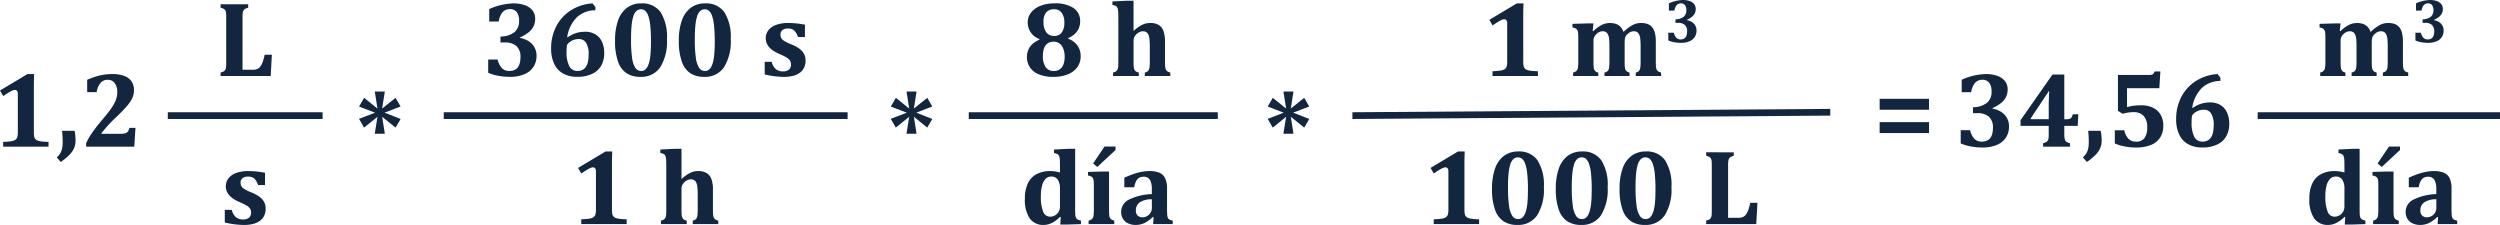 <svg xmlns="http://www.w3.org/2000/svg" width="371.43" height="33.418" viewBox="0 0 371.43 33.418">
  <g id="Grupo_1009235" data-name="Grupo 1009235" transform="translate(4193.43 9453.178)">
    <path id="Trazado_718265" data-name="Trazado 718265" d="M9.6,12.82a3.42,3.42,0,0,0,.051.684.815.815,0,0,0,.18.375.851.851,0,0,0,.371.227,3.035,3.035,0,0,0,.609.125q.367.043.969.059V15H5.039v-.711a10.709,10.709,0,0,0,1.238-.105,1.484,1.484,0,0,0,.566-.2.757.757,0,0,0,.285-.375,2.479,2.479,0,0,0,.09-.789V7.172A.7.7,0,0,0,7.1,6.711a.415.415,0,0,0-.332-.141,1.357,1.357,0,0,0-.551.18,12.259,12.259,0,0,0-1.168.734L4.57,6.656,8.648,4.211h1Q9.6,4.961,9.6,6.289Zm6.047-.18a6.215,6.215,0,0,1,.109.711q.039.391.039.7a2.933,2.933,0,0,1-.211,1.148,3.332,3.332,0,0,1-.676.988A8.92,8.92,0,0,1,13.6,17.273l-.6-.68a2.572,2.572,0,0,0,.527-.625,2.383,2.383,0,0,0,.273-.73,5.094,5.094,0,0,0,.082-1,15.609,15.609,0,0,0-.094-1.6Zm6.766.445a2.863,2.863,0,0,0,.758-.074.762.762,0,0,0,.395-.258A1.5,1.5,0,0,0,23.8,12.2h.9l-.18,2.8H17.367v-.516a9.539,9.539,0,0,1,.949-1.633q.621-.883,1.512-1.93.844-.992,1.285-1.633a5.875,5.875,0,0,0,.66-1.211,3.267,3.267,0,0,0,.219-1.18,2.132,2.132,0,0,0-.383-1.348,1.258,1.258,0,0,0-1.047-.488,1.353,1.353,0,0,0-1.035.441,2.841,2.841,0,0,0-.6,1.395H17.523V5.055q.953-.383,1.492-.535a8.5,8.5,0,0,1,1.066-.23,7.828,7.828,0,0,1,1.145-.078A4.843,4.843,0,0,1,23.1,4.52a2.182,2.182,0,0,1,1.051.836,2.3,2.3,0,0,1,.324,1.23,2.854,2.854,0,0,1-.23,1.148,5.245,5.245,0,0,1-.8,1.211,25,25,0,0,1-1.91,1.945q-.6.586-1.125,1.184t-.773.934v.078Z" transform="translate(-4198 -9446.385)" fill="#12263f"/>
    <path id="Trazado_718266" data-name="Trazado 718266" d="M6.523,6.906V5.055a9.246,9.246,0,0,1,3.586-.844,5.006,5.006,0,0,1,1.7.266,2.47,2.47,0,0,1,1.141.777,1.942,1.942,0,0,1,.4,1.238,2.469,2.469,0,0,1-.266,1.168,2.718,2.718,0,0,1-.746.879,6.586,6.586,0,0,1-1.246.734v.07a3.549,3.549,0,0,1,1.238.453A2.484,2.484,0,0,1,13.555,12a2.983,2.983,0,0,1-.441,1.613,2.936,2.936,0,0,1-1.34,1.109,5.315,5.315,0,0,1-2.18.4,9.363,9.363,0,0,1-1.734-.16,6.443,6.443,0,0,1-1.484-.449V12.555H7.781a2.714,2.714,0,0,0,.641,1.293,1.492,1.492,0,0,0,1.086.4q1.656,0,1.656-2.047a2.132,2.132,0,0,0-.582-1.641,2.529,2.529,0,0,0-1.77-.539H8.2V9.133A3.39,3.39,0,0,0,10.258,8.5a2.061,2.061,0,0,0,.7-1.684A2.069,2.069,0,0,0,10.609,5.5a1.231,1.231,0,0,0-1.023-.441A1.405,1.405,0,0,0,8.3,5.816a3.141,3.141,0,0,0-.371,1.09Zm12.094,7.578a2.251,2.251,0,0,0,.449-.168.617.617,0,0,0,.254-.242,1,1,0,0,0,.109-.395q.023-.242.023-.609V11.906H15.266v-.844l4.742-6.781h1.758v6.641h.242a1.966,1.966,0,0,0,.539-.051.569.569,0,0,0,.27-.191,1.488,1.488,0,0,0,.215-.5h.82l-.094,1.727H21.766V13.07a4.407,4.407,0,0,0,.039.66,1.009,1.009,0,0,0,.133.391.589.589,0,0,0,.258.219,2.984,2.984,0,0,0,.414.145V15H18.617Zm-1.836-3.562h2.672V9.133q0-1.125.078-2.367h-.078l-2.672,4.023Zm10.391,1.719a6.214,6.214,0,0,1,.109.711q.039.391.039.7a2.933,2.933,0,0,1-.211,1.148,3.332,3.332,0,0,1-.676.988,8.92,8.92,0,0,1-1.309,1.082l-.6-.68a2.572,2.572,0,0,0,.527-.625,2.383,2.383,0,0,0,.273-.73,5.094,5.094,0,0,0,.082-1,15.609,15.609,0,0,0-.094-1.6Zm2.1,1.875V12.563h1.414a2.518,2.518,0,0,0,.625,1.27,1.524,1.524,0,0,0,1.109.418,1.488,1.488,0,0,0,1.258-.527,2.663,2.663,0,0,0,.406-1.629,2.367,2.367,0,0,0-.523-1.656,1.954,1.954,0,0,0-1.516-.57,5.258,5.258,0,0,0-.824.07,6.27,6.27,0,0,0-.785.172l-.7-.437V4.336h4.617a1.637,1.637,0,0,0,.422-.039.469.469,0,0,0,.219-.133,1.22,1.22,0,0,0,.188-.344h.859l-.156,2.492h-4.8V9.125a6.262,6.262,0,0,1,.957-.207,9.109,9.109,0,0,1,1.2-.066,3.8,3.8,0,0,1,1.7.359,2.63,2.63,0,0,1,1.133,1.043,3.107,3.107,0,0,1,.4,1.605,3.2,3.2,0,0,1-.484,1.809,2.911,2.911,0,0,1-1.4,1.094,5.919,5.919,0,0,1-2.187.363,8.825,8.825,0,0,1-1.672-.164A6.38,6.38,0,0,1,29.273,14.516ZM44.961,4.75v.484a3.978,3.978,0,0,0-2.773,1.059,5.24,5.24,0,0,0-1.414,2.918l.078.031a4.6,4.6,0,0,1,1.227-.617,4.46,4.46,0,0,1,1.352-.2,2.9,2.9,0,0,1,1.543.395,2.476,2.476,0,0,1,.973,1.113,3.99,3.99,0,0,1,.328,1.672,3.73,3.73,0,0,1-.437,1.832,2.978,2.978,0,0,1-1.348,1.238,5.044,5.044,0,0,1-2.23.445,4.221,4.221,0,0,1-2.082-.484,3.184,3.184,0,0,1-1.332-1.43,5.2,5.2,0,0,1-.461-2.3,7.042,7.042,0,0,1,.77-3.3,6.12,6.12,0,0,1,2.184-2.375,6.749,6.749,0,0,1,3.2-1.023ZM42.508,9.508a2.235,2.235,0,0,0-.719.113,2.129,2.129,0,0,0-.594.3,1.768,1.768,0,0,0-.348.313.817.817,0,0,0-.129.348,5.446,5.446,0,0,0-.039.8,4.552,4.552,0,0,0,.4,2.148,1.305,1.305,0,0,0,1.219.719,1.57,1.57,0,0,0,.785-.18,1.4,1.4,0,0,0,.512-.5,2.343,2.343,0,0,0,.281-.781,5.491,5.491,0,0,0,.086-1.012,3.14,3.14,0,0,0-.371-1.691A1.209,1.209,0,0,0,42.508,9.508Z" transform="translate(-3908.5 -9446.385)" fill="#12263f"/>
    <path id="Trazado_718267" data-name="Trazado 718267" d="M7.746,10.078h-1.5l.406-2.516L4.66,9.164l-.75-1.3,2.383-.914L3.918,6.039l.75-1.3,1.984,1.6-.4-2.531H7.746l-.4,2.523L9.34,4.742l.742,1.289L7.7,6.945l2.391.938L9.34,9.164l-1.992-1.6Z" transform="translate(-4144 -9443.385)" fill="#12263f"/>
    <path id="Trazado_718268" data-name="Trazado 718268" d="M7.746,10.078h-1.5l.406-2.516L4.66,9.164l-.75-1.3,2.383-.914L3.918,6.039l.75-1.3,1.984,1.6-.4-2.531H7.746l-.4,2.523L9.34,4.742l.742,1.289L7.7,6.945l2.391.938L9.34,9.164l-1.992-1.6Z" transform="translate(-4009 -9443.385)" fill="#12263f"/>
    <path id="Trazado_718269" data-name="Trazado 718269" d="M7.746,10.078h-1.5l.406-2.516L4.66,9.164l-.75-1.3,2.383-.914L3.918,6.039l.75-1.3,1.984,1.6-.4-2.531H7.746l-.4,2.523L9.34,4.742l.742,1.289L7.7,6.945l2.391.938L9.34,9.164l-1.992-1.6Z" transform="translate(-4065 -9443.385)" fill="#12263f"/>
    <path id="Trazado_718270" data-name="Trazado 718270" d="M3.332,9.508V7.883h7.336V9.508Zm0,3.469V11.352h7.336v1.625Z" transform="translate(-3917.5 -9446.385)" fill="#12263f"/>
    <path id="Trazado_718271" data-name="Trazado 718271" d="M8.445,4.336v.516A2.145,2.145,0,0,0,8,5.02a.642.642,0,0,0-.254.246,1.035,1.035,0,0,0-.117.4,5.8,5.8,0,0,0-.027.621V14.07H9.117a1.6,1.6,0,0,0,.727-.141,1.285,1.285,0,0,0,.473-.434,2.847,2.847,0,0,0,.344-.766q.145-.473.23-.887h1.07L11.789,15H4.344v-.516a2.064,2.064,0,0,0,.457-.172.6.6,0,0,0,.25-.254,1.127,1.127,0,0,0,.105-.406q.023-.246.023-.621V6.3q0-.367-.02-.617a1.054,1.054,0,0,0-.1-.406.633.633,0,0,0-.25-.254,1.917,1.917,0,0,0-.465-.176V4.336ZM6.008,34.891A2.078,2.078,0,0,0,6.6,35.957a1.59,1.59,0,0,0,1.086.355,1.3,1.3,0,0,0,.887-.266.977.977,0,0,0,.3-.773,1.039,1.039,0,0,0-.137-.547,1.427,1.427,0,0,0-.453-.434A8.2,8.2,0,0,0,7.2,33.75a7.13,7.13,0,0,1-.809-.414,3.3,3.3,0,0,1-.66-.512,2.268,2.268,0,0,1-.445-.637,1.825,1.825,0,0,1-.164-.781,1.911,1.911,0,0,1,.406-1.219,2.53,2.53,0,0,1,1.16-.789,5.034,5.034,0,0,1,1.723-.273q.57,0,1.117.047t1.414.2V31.2H9.914a2.792,2.792,0,0,0-.395-.773,1.178,1.178,0,0,0-.473-.379,1.627,1.627,0,0,0-.617-.105,1.312,1.312,0,0,0-.82.234.781.781,0,0,0-.3.656,1.091,1.091,0,0,0,.109.508,1.216,1.216,0,0,0,.391.41,6.431,6.431,0,0,0,1.086.535,5.983,5.983,0,0,1,1.2.637,2.377,2.377,0,0,1,.7.766,2.041,2.041,0,0,1,.242,1.012,2.361,2.361,0,0,1-.234,1.09,2.057,2.057,0,0,1-.656.754,2.967,2.967,0,0,1-1.012.441,5.465,5.465,0,0,1-1.3.145,12.756,12.756,0,0,1-2.867-.367V34.891Z" transform="translate(-4165 -9456.885)" fill="#12263f"/>
    <path id="Trazado_718272" data-name="Trazado 718272" d="M1.254,6.906V5.055A9.246,9.246,0,0,1,4.84,4.211a5.006,5.006,0,0,1,1.7.266,2.47,2.47,0,0,1,1.141.777,1.942,1.942,0,0,1,.4,1.238A2.469,2.469,0,0,1,7.816,7.66a2.718,2.718,0,0,1-.746.879,6.586,6.586,0,0,1-1.246.734v.07A3.549,3.549,0,0,1,7.063,9.8,2.484,2.484,0,0,1,8.285,12a2.983,2.983,0,0,1-.441,1.613A2.936,2.936,0,0,1,6.5,14.723a5.315,5.315,0,0,1-2.18.4,9.363,9.363,0,0,1-1.734-.16,6.443,6.443,0,0,1-1.484-.449V12.555H2.512a2.714,2.714,0,0,0,.641,1.293,1.492,1.492,0,0,0,1.086.4q1.656,0,1.656-2.047a2.132,2.132,0,0,0-.582-1.641,2.529,2.529,0,0,0-1.77-.539H2.926V9.133A3.39,3.39,0,0,0,4.988,8.5a2.061,2.061,0,0,0,.7-1.684A2.069,2.069,0,0,0,5.34,5.5a1.231,1.231,0,0,0-1.023-.441,1.514,1.514,0,0,0-.707.168,1.521,1.521,0,0,0-.578.586,3.141,3.141,0,0,0-.371,1.09ZM17.027,4.75v.484a3.978,3.978,0,0,0-2.773,1.059A5.24,5.24,0,0,0,12.84,9.211l.078.031a4.6,4.6,0,0,1,1.227-.617,4.46,4.46,0,0,1,1.352-.2,2.9,2.9,0,0,1,1.543.395,2.476,2.476,0,0,1,.973,1.113,3.99,3.99,0,0,1,.328,1.672,3.731,3.731,0,0,1-.437,1.832,2.978,2.978,0,0,1-1.348,1.238,5.044,5.044,0,0,1-2.23.445,4.221,4.221,0,0,1-2.082-.484,3.184,3.184,0,0,1-1.332-1.43,5.2,5.2,0,0,1-.461-2.3,7.042,7.042,0,0,1,.77-3.3A6.12,6.12,0,0,1,13.4,5.234a6.749,6.749,0,0,1,3.2-1.023ZM14.574,9.508a2.235,2.235,0,0,0-.719.113,2.129,2.129,0,0,0-.594.3,1.768,1.768,0,0,0-.348.313.817.817,0,0,0-.129.348,5.446,5.446,0,0,0-.039.8,4.552,4.552,0,0,0,.4,2.148,1.305,1.305,0,0,0,1.219.719,1.57,1.57,0,0,0,.785-.18,1.4,1.4,0,0,0,.512-.5,2.343,2.343,0,0,0,.281-.781,5.491,5.491,0,0,0,.086-1.012,3.14,3.14,0,0,0-.371-1.691A1.209,1.209,0,0,0,14.574,9.508Zm9.133,5.617a3.676,3.676,0,0,1-2.043-.535,3.38,3.38,0,0,1-1.27-1.73,9.007,9.007,0,0,1-.445-3.094A8.859,8.859,0,0,1,20.4,6.738a3.928,3.928,0,0,1,1.332-1.883,3.475,3.475,0,0,1,2.113-.645A3.3,3.3,0,0,1,26.715,5.52a6.863,6.863,0,0,1,.945,4,7.225,7.225,0,0,1-1,4.184A3.383,3.383,0,0,1,23.707,15.125ZM22.324,9.539a19.321,19.321,0,0,0,.152,2.734,3.7,3.7,0,0,0,.48,1.5,1.012,1.012,0,0,0,.875.48.933.933,0,0,0,.52-.145,1.279,1.279,0,0,0,.4-.453,3.229,3.229,0,0,0,.3-.82,7.855,7.855,0,0,0,.18-1.273q.055-.762.055-1.7a21.931,21.931,0,0,0-.105-2.352,6.3,6.3,0,0,0-.3-1.469,1.731,1.731,0,0,0-.461-.734.942.942,0,0,0-.617-.219.972.972,0,0,0-.7.273,1.913,1.913,0,0,0-.457.828A6.829,6.829,0,0,0,22.4,7.578Q22.324,8.414,22.324,9.539Zm10.859,5.586a3.676,3.676,0,0,1-2.043-.535,3.38,3.38,0,0,1-1.27-1.73,9.007,9.007,0,0,1-.445-3.094,8.859,8.859,0,0,1,.453-3.027,3.928,3.928,0,0,1,1.332-1.883,3.475,3.475,0,0,1,2.113-.645A3.3,3.3,0,0,1,36.191,5.52a6.863,6.863,0,0,1,.945,4,7.225,7.225,0,0,1-1,4.184A3.383,3.383,0,0,1,33.184,15.125ZM31.8,9.539a19.321,19.321,0,0,0,.152,2.734,3.7,3.7,0,0,0,.48,1.5,1.012,1.012,0,0,0,.875.48.933.933,0,0,0,.52-.145,1.279,1.279,0,0,0,.4-.453,3.229,3.229,0,0,0,.3-.82,7.855,7.855,0,0,0,.18-1.273q.055-.762.055-1.7a21.931,21.931,0,0,0-.105-2.352,6.3,6.3,0,0,0-.3-1.469,1.731,1.731,0,0,0-.461-.734.942.942,0,0,0-.617-.219.972.972,0,0,0-.7.273,1.913,1.913,0,0,0-.457.828,6.829,6.829,0,0,0-.246,1.391Q31.8,8.414,31.8,9.539Zm11.422,3.352a2.078,2.078,0,0,0,.594,1.066,1.59,1.59,0,0,0,1.086.355,1.3,1.3,0,0,0,.887-.266.977.977,0,0,0,.3-.773,1.039,1.039,0,0,0-.137-.547,1.427,1.427,0,0,0-.453-.434,8.2,8.2,0,0,0-1.082-.543,7.131,7.131,0,0,1-.809-.414,3.3,3.3,0,0,1-.66-.512,2.268,2.268,0,0,1-.445-.637,1.825,1.825,0,0,1-.164-.781,1.911,1.911,0,0,1,.406-1.219,2.53,2.53,0,0,1,1.16-.789,5.035,5.035,0,0,1,1.723-.273q.57,0,1.117.047t1.414.2V9.2H47.129a2.792,2.792,0,0,0-.395-.773,1.178,1.178,0,0,0-.473-.379,1.627,1.627,0,0,0-.617-.105,1.312,1.312,0,0,0-.82.234.781.781,0,0,0-.3.656,1.091,1.091,0,0,0,.109.508,1.216,1.216,0,0,0,.391.41,6.431,6.431,0,0,0,1.086.535,5.983,5.983,0,0,1,1.2.637,2.377,2.377,0,0,1,.7.766,2.041,2.041,0,0,1,.242,1.012,2.361,2.361,0,0,1-.234,1.09,2.057,2.057,0,0,1-.656.754,2.967,2.967,0,0,1-1.012.441,5.465,5.465,0,0,1-1.3.145,12.756,12.756,0,0,1-2.867-.367V12.891ZM19.492,34.82a3.42,3.42,0,0,0,.051.684.815.815,0,0,0,.18.375.851.851,0,0,0,.371.227,3.035,3.035,0,0,0,.609.125q.367.043.969.059V37H14.93v-.711a10.709,10.709,0,0,0,1.238-.105,1.484,1.484,0,0,0,.566-.2.757.757,0,0,0,.285-.375,2.479,2.479,0,0,0,.09-.789V29.172a.7.7,0,0,0-.121-.461.415.415,0,0,0-.332-.141,1.357,1.357,0,0,0-.551.18,12.259,12.259,0,0,0-1.168.734l-.477-.828,4.078-2.445h1q-.047.75-.047,2.078Zm10.359-4.539a5.555,5.555,0,0,1,1.27-.895,2.671,2.671,0,0,1,1.145-.262,2.361,2.361,0,0,1,1.328.316,1.8,1.8,0,0,1,.684.91,4.6,4.6,0,0,1,.215,1.539v2.852q0,.344.012.645a2.336,2.336,0,0,0,.059.48.872.872,0,0,0,.129.293.653.653,0,0,0,.23.191,1.68,1.68,0,0,0,.359.133V37H31.492v-.516a.919.919,0,0,0,.5-.25.955.955,0,0,0,.188-.453,6.964,6.964,0,0,0,.051-1.031V32.711a11.108,11.108,0,0,0-.051-1.215,2.047,2.047,0,0,0-.172-.672.858.858,0,0,0-.312-.355.956.956,0,0,0-.5-.117,1.263,1.263,0,0,0-.621.184,1.6,1.6,0,0,0-.539.5,1.181,1.181,0,0,0-.215.676v3.031q0,.438.012.676a3.017,3.017,0,0,0,.035.367,1.093,1.093,0,0,0,.066.23.766.766,0,0,0,.113.188.653.653,0,0,0,.2.156,1.589,1.589,0,0,0,.352.125V37H26.773v-.516a1.442,1.442,0,0,0,.367-.129.658.658,0,0,0,.207-.172.933.933,0,0,0,.129-.25,1.564,1.564,0,0,0,.07-.422q.016-.27.016-.77V28.648q0-.672-.012-.988a3.833,3.833,0,0,0-.051-.531,1.018,1.018,0,0,0-.117-.344.565.565,0,0,0-.227-.207,1.83,1.83,0,0,0-.477-.141v-.516l2.164-.109h.977v4.461Z" transform="translate(-4122 -9456.885)" fill="#12263f"/>
    <path id="Trazado_718273" data-name="Trazado 718273" d="M19.881,12.82a3.42,3.42,0,0,0,.051.684.815.815,0,0,0,.18.375.851.851,0,0,0,.371.227,3.035,3.035,0,0,0,.609.125q.367.043.969.059V15H15.318v-.711a10.709,10.709,0,0,0,1.238-.105,1.484,1.484,0,0,0,.566-.2.757.757,0,0,0,.285-.375,2.479,2.479,0,0,0,.09-.789V7.172a.7.7,0,0,0-.121-.461.415.415,0,0,0-.332-.141,1.357,1.357,0,0,0-.551.18,12.259,12.259,0,0,0-1.168.734l-.477-.828,4.078-2.445h1q-.047.75-.047,2.078ZM30.193,8.313l.094.023A5.393,5.393,0,0,1,31.568,7.4a2.841,2.841,0,0,1,2.125-.125,1.724,1.724,0,0,1,.648.434,2.124,2.124,0,0,1,.43.746,6.462,6.462,0,0,1,1.371-1.031,2.64,2.64,0,0,1,1.215-.3,2.81,2.81,0,0,1,1.035.164,1.579,1.579,0,0,1,.676.508,2.214,2.214,0,0,1,.387.859,5.466,5.466,0,0,1,.121,1.234v2.852q0,.344.012.645a2.336,2.336,0,0,0,.059.48.872.872,0,0,0,.129.293.653.653,0,0,0,.23.191,1.68,1.68,0,0,0,.359.133V15H36.6v-.516a.879.879,0,0,0,.484-.25.98.98,0,0,0,.184-.453,6.964,6.964,0,0,0,.051-1.031V10.656a11.262,11.262,0,0,0-.047-1.145,1.934,1.934,0,0,0-.18-.691.886.886,0,0,0-.316-.359.931.931,0,0,0-.48-.109,1.09,1.09,0,0,0-.375.063,1.4,1.4,0,0,0-.348.191,2.191,2.191,0,0,0-.3.262,1.08,1.08,0,0,0-.2.3,1.311,1.311,0,0,0-.1.367,5.611,5.611,0,0,0-.027.664v2.547q0,.531.02.813a1.7,1.7,0,0,0,.082.453.653.653,0,0,0,.2.285,1.144,1.144,0,0,0,.426.191V15H31.951v-.516a.91.91,0,0,0,.5-.25.923.923,0,0,0,.184-.449,7.528,7.528,0,0,0,.047-1.035V10.656q0-.516-.02-.871a3.851,3.851,0,0,0-.066-.574,1.609,1.609,0,0,0-.129-.383.961.961,0,0,0-.187-.266.726.726,0,0,0-.25-.156,1.036,1.036,0,0,0-.363-.055,1.229,1.229,0,0,0-.605.18,1.568,1.568,0,0,0-.531.5,1.211,1.211,0,0,0-.215.688v3.023a8.228,8.228,0,0,0,.043,1.027.75.75,0,0,0,.676.715V15H27.287v-.516a1.057,1.057,0,0,0,.52-.266.9.9,0,0,0,.2-.445,6.791,6.791,0,0,0,.051-1.023V9.539q0-.578-.02-.855a1.356,1.356,0,0,0-.094-.445.643.643,0,0,0-.227-.273,1.536,1.536,0,0,0-.527-.184V7.25l2.141-.062h.984ZM41.523,5.279V4.2a5.393,5.393,0,0,1,2.092-.492,2.92,2.92,0,0,1,.991.155,1.441,1.441,0,0,1,.665.453,1.133,1.133,0,0,1,.235.722,1.44,1.44,0,0,1-.155.681,1.586,1.586,0,0,1-.435.513,3.842,3.842,0,0,1-.727.428V6.7a2.07,2.07,0,0,1,.722.264,1.449,1.449,0,0,1,.713,1.285,1.74,1.74,0,0,1-.257.941,1.712,1.712,0,0,1-.782.647,3.1,3.1,0,0,1-1.271.235A5.461,5.461,0,0,1,42.3,9.979a3.758,3.758,0,0,1-.866-.262V8.574h.82a1.583,1.583,0,0,0,.374.754.87.87,0,0,0,.633.235q.966,0,.966-1.194a1.243,1.243,0,0,0-.34-.957A1.475,1.475,0,0,0,42.858,7.1H42.5v-.52a1.977,1.977,0,0,0,1.2-.371,1.2,1.2,0,0,0,.41-.982,1.207,1.207,0,0,0-.205-.763.718.718,0,0,0-.6-.257.82.82,0,0,0-.75.44,1.832,1.832,0,0,0-.216.636ZM11.145,34.82a3.42,3.42,0,0,0,.051.684.815.815,0,0,0,.18.375.851.851,0,0,0,.371.227,3.035,3.035,0,0,0,.609.125q.367.043.969.059V37H6.582v-.711a10.709,10.709,0,0,0,1.238-.105,1.484,1.484,0,0,0,.566-.2.757.757,0,0,0,.285-.375,2.479,2.479,0,0,0,.09-.789V29.172a.7.7,0,0,0-.121-.461.415.415,0,0,0-.332-.141,1.357,1.357,0,0,0-.551.18,12.259,12.259,0,0,0-1.168.734l-.477-.828,4.078-2.445h1q-.047.75-.047,2.078ZM19,37.125a3.676,3.676,0,0,1-2.043-.535,3.38,3.38,0,0,1-1.27-1.73,9.007,9.007,0,0,1-.445-3.094,8.859,8.859,0,0,1,.453-3.027,3.928,3.928,0,0,1,1.332-1.883,3.475,3.475,0,0,1,2.113-.645A3.3,3.3,0,0,1,22,27.52a6.863,6.863,0,0,1,.945,4,7.225,7.225,0,0,1-1,4.184A3.383,3.383,0,0,1,19,37.125Zm-1.383-5.586a19.321,19.321,0,0,0,.152,2.734,3.7,3.7,0,0,0,.48,1.5,1.012,1.012,0,0,0,.875.48.933.933,0,0,0,.52-.145,1.279,1.279,0,0,0,.4-.453,3.229,3.229,0,0,0,.3-.82,7.855,7.855,0,0,0,.18-1.273q.055-.762.055-1.7a21.931,21.931,0,0,0-.105-2.352,6.3,6.3,0,0,0-.3-1.469,1.731,1.731,0,0,0-.461-.734.942.942,0,0,0-.617-.219.972.972,0,0,0-.7.273,1.913,1.913,0,0,0-.457.828,6.829,6.829,0,0,0-.246,1.391Q17.613,30.414,17.613,31.539Zm10.859,5.586a3.676,3.676,0,0,1-2.043-.535,3.38,3.38,0,0,1-1.27-1.73,9.007,9.007,0,0,1-.445-3.094,8.859,8.859,0,0,1,.453-3.027A3.928,3.928,0,0,1,26.5,26.855a3.475,3.475,0,0,1,2.113-.645A3.3,3.3,0,0,1,31.48,27.52a6.863,6.863,0,0,1,.945,4,7.225,7.225,0,0,1-1,4.184A3.383,3.383,0,0,1,28.473,37.125ZM27.09,31.539a19.321,19.321,0,0,0,.152,2.734,3.7,3.7,0,0,0,.48,1.5,1.012,1.012,0,0,0,.875.48.933.933,0,0,0,.52-.145,1.279,1.279,0,0,0,.4-.453,3.229,3.229,0,0,0,.3-.82A7.855,7.855,0,0,0,30,33.559q.055-.762.055-1.7a21.931,21.931,0,0,0-.105-2.352,6.3,6.3,0,0,0-.3-1.469,1.731,1.731,0,0,0-.461-.734.942.942,0,0,0-.617-.219.972.972,0,0,0-.7.273,1.913,1.913,0,0,0-.457.828,6.829,6.829,0,0,0-.246,1.391Q27.09,30.414,27.09,31.539Zm10.859,5.586a3.676,3.676,0,0,1-2.043-.535,3.38,3.38,0,0,1-1.27-1.73,9.007,9.007,0,0,1-.445-3.094,8.859,8.859,0,0,1,.453-3.027,3.928,3.928,0,0,1,1.332-1.883,3.475,3.475,0,0,1,2.113-.645,3.3,3.3,0,0,1,2.867,1.309,6.863,6.863,0,0,1,.945,4,7.225,7.225,0,0,1-1,4.184A3.383,3.383,0,0,1,37.949,37.125Zm-1.383-5.586a19.321,19.321,0,0,0,.152,2.734,3.7,3.7,0,0,0,.48,1.5,1.012,1.012,0,0,0,.875.48.933.933,0,0,0,.52-.145,1.279,1.279,0,0,0,.4-.453,3.229,3.229,0,0,0,.3-.82,7.855,7.855,0,0,0,.18-1.273q.055-.762.055-1.7a21.931,21.931,0,0,0-.105-2.352,6.3,6.3,0,0,0-.3-1.469,1.731,1.731,0,0,0-.461-.734.942.942,0,0,0-.617-.219.972.972,0,0,0-.7.273,1.913,1.913,0,0,0-.457.828,6.83,6.83,0,0,0-.246,1.391Q36.566,30.414,36.566,31.539Zm14.594-5.2v.516a2.145,2.145,0,0,0-.445.168.642.642,0,0,0-.254.246,1.035,1.035,0,0,0-.117.4,5.8,5.8,0,0,0-.027.621V36.07h1.516a1.6,1.6,0,0,0,.727-.141,1.285,1.285,0,0,0,.473-.434,2.847,2.847,0,0,0,.344-.766q.145-.473.23-.887h1.07L54.5,37H47.059v-.516a2.064,2.064,0,0,0,.457-.172.6.6,0,0,0,.25-.254,1.127,1.127,0,0,0,.105-.406q.023-.246.023-.621V28.3q0-.367-.02-.617a1.054,1.054,0,0,0-.1-.406.633.633,0,0,0-.25-.254,1.917,1.917,0,0,0-.465-.176v-.516Z" transform="translate(-3987 -9456.885)" fill="#12263f"/>
    <path id="Trazado_718274" data-name="Trazado 718274" d="M9.272,9.367l.016.1a2.891,2.891,0,0,1,1.371,1.016,2.7,2.7,0,0,1,.465,1.586,2.71,2.71,0,0,1-.492,1.613,3.148,3.148,0,0,1-1.418,1.07,5.7,5.7,0,0,1-2.168.379,5.578,5.578,0,0,1-2.059-.348A2.991,2.991,0,0,1,3.623,13.77a2.839,2.839,0,0,1-.238-2.742,2.515,2.515,0,0,1,.648-.84,4.222,4.222,0,0,1,.973-.594l-.016-.1A2.563,2.563,0,0,1,3.264,7a2.273,2.273,0,0,1,.5-1.434,3.237,3.237,0,0,1,1.41-1,5.531,5.531,0,0,1,2.039-.359,4.9,4.9,0,0,1,2.867.7,2.281,2.281,0,0,1,.969,1.969A2.516,2.516,0,0,1,10.6,8.352,3.026,3.026,0,0,1,9.272,9.367ZM5.608,6.938A2.6,2.6,0,0,0,6.01,8.5a1.372,1.372,0,0,0,1.176.543,1.323,1.323,0,0,0,1.137-.512A2.415,2.415,0,0,0,8.7,7.078,2.387,2.387,0,0,0,8.307,5.6,1.349,1.349,0,0,0,7.17,5.086,1.44,1.44,0,0,0,6,5.555,2.1,2.1,0,0,0,5.608,6.938Zm-.094,5.07a2.843,2.843,0,0,0,.41,1.68,1.416,1.416,0,0,0,1.223.563,1.533,1.533,0,0,0,.863-.234,1.478,1.478,0,0,0,.547-.719,3.144,3.144,0,0,0,.191-1.156,3.292,3.292,0,0,0-.2-1.191,1.709,1.709,0,0,0-.562-.777A1.4,1.4,0,0,0,7.131,9.9a1.505,1.505,0,0,0-.945.277,1.524,1.524,0,0,0-.516.746A3.435,3.435,0,0,0,5.514,12.008Zm13.5-3.727a5.555,5.555,0,0,1,1.27-.895,2.671,2.671,0,0,1,1.145-.262,2.361,2.361,0,0,1,1.328.316,1.8,1.8,0,0,1,.684.91,4.6,4.6,0,0,1,.215,1.539v2.852q0,.344.012.645a2.336,2.336,0,0,0,.059.48.872.872,0,0,0,.129.293.653.653,0,0,0,.23.191,1.68,1.68,0,0,0,.359.133V15H20.655v-.516a.919.919,0,0,0,.5-.25.955.955,0,0,0,.188-.453A6.964,6.964,0,0,0,21.4,12.75V10.711A11.108,11.108,0,0,0,21.346,9.5a2.047,2.047,0,0,0-.172-.672.858.858,0,0,0-.312-.355.956.956,0,0,0-.5-.117,1.263,1.263,0,0,0-.621.184,1.6,1.6,0,0,0-.539.5,1.181,1.181,0,0,0-.215.676v3.031q0,.438.012.676a3.017,3.017,0,0,0,.035.367,1.093,1.093,0,0,0,.066.23.766.766,0,0,0,.113.188.653.653,0,0,0,.2.156,1.589,1.589,0,0,0,.352.125V15H15.936v-.516a1.442,1.442,0,0,0,.367-.129.658.658,0,0,0,.207-.172.933.933,0,0,0,.129-.25,1.564,1.564,0,0,0,.07-.422q.016-.27.016-.77V6.648q0-.672-.012-.988a3.833,3.833,0,0,0-.051-.531,1.018,1.018,0,0,0-.117-.344.565.565,0,0,0-.227-.207,1.83,1.83,0,0,0-.477-.141V3.922l2.164-.109h.977V8.273ZM10.307,34.719q0,.594.02.867a1.383,1.383,0,0,0,.09.438.612.612,0,0,0,.227.27,1.574,1.574,0,0,0,.523.184V37l-2.125.07H8.1l.07-1.125-.117-.008a4.459,4.459,0,0,1-1.184.879,2.677,2.677,0,0,1-1.191.309,2.456,2.456,0,0,1-2.129-.977,5.007,5.007,0,0,1-.707-2.937,5.223,5.223,0,0,1,.43-2.238,2.988,2.988,0,0,1,1.277-1.379,4.163,4.163,0,0,1,2.043-.469,5.26,5.26,0,0,1,.676.043,5.838,5.838,0,0,1,.785.168v-.711q0-.836-.023-1.184a1.807,1.807,0,0,0-.1-.531.614.614,0,0,0-.223-.285,1.584,1.584,0,0,0-.539-.18v-.523l2.164-.109h.977ZM8.049,31.813a2.5,2.5,0,0,0-.32-1.414,1.117,1.117,0,0,0-.984-.461,1.135,1.135,0,0,0-.832.348,2.193,2.193,0,0,0-.523,1,6.058,6.058,0,0,0-.176,1.555,5.959,5.959,0,0,0,.336,2.3A1.1,1.1,0,0,0,6.6,35.9a1.467,1.467,0,0,0,.668-.168,1.467,1.467,0,0,0,.785-1.316Zm4.258,4.672a1.065,1.065,0,0,0,.527-.266.9.9,0,0,0,.2-.445,6.791,6.791,0,0,0,.051-1.023V31.117a4.333,4.333,0,0,0-.035-.617.882.882,0,0,0-.133-.375.621.621,0,0,0-.266-.215,2.183,2.183,0,0,0-.434-.129V29.25l2.148-.062h.977v5.555q0,.438.012.676a3.017,3.017,0,0,0,.035.367,1.093,1.093,0,0,0,.066.23.766.766,0,0,0,.113.188.653.653,0,0,0,.2.156,1.589,1.589,0,0,0,.352.125V37H12.307Zm4-11.008v.516L13.6,28.508l-.625-.516,1.7-2.516Zm5.656,10.5-.117-.039a4.62,4.62,0,0,1-1.246.906,3.014,3.014,0,0,1-1.285.281,2.6,2.6,0,0,1-1.168-.246,1.727,1.727,0,0,1-.75-.684,1.971,1.971,0,0,1-.254-1.008,2.018,2.018,0,0,1,1.129-1.809,8.208,8.208,0,0,1,3.426-.832V31.8a3.023,3.023,0,0,0-.164-1.121,1.02,1.02,0,0,0-1.039-.715,1.429,1.429,0,0,0-.621.125,1.17,1.17,0,0,0-.473.473,2.74,2.74,0,0,0-.312.965H17.612V30.109q.719-.32,1.2-.492a9.188,9.188,0,0,1,.941-.285,7.653,7.653,0,0,1,.832-.16,5.794,5.794,0,0,1,.734-.047,3.8,3.8,0,0,1,1.512.25,1.683,1.683,0,0,1,.848.813,3.529,3.529,0,0,1,.281,1.555v3.047q0,.516.023.8a1.688,1.688,0,0,0,.074.418.632.632,0,0,0,.129.219.6.6,0,0,0,.191.133,2.984,2.984,0,0,0,.426.129V37H21.893Zm-.258-2.664a3.217,3.217,0,0,0-1.793.453A1.429,1.429,0,0,0,19.33,35a.974.974,0,0,0,.266.738,1.019,1.019,0,0,0,.734.254,1.3,1.3,0,0,0,.68-.191,1.427,1.427,0,0,0,.508-.512,1.324,1.324,0,0,0,.188-.68Z" transform="translate(-4044 -9456.885)" fill="#12263f"/>
    <path id="Trazado_718275" data-name="Trazado 718275" d="M6.693,8.313l.094.023A5.393,5.393,0,0,1,8.068,7.4a2.841,2.841,0,0,1,2.125-.125,1.724,1.724,0,0,1,.648.434,2.124,2.124,0,0,1,.43.746,6.462,6.462,0,0,1,1.371-1.031,2.64,2.64,0,0,1,1.215-.3,2.81,2.81,0,0,1,1.035.164,1.579,1.579,0,0,1,.676.508,2.214,2.214,0,0,1,.387.859,5.466,5.466,0,0,1,.121,1.234v2.852q0,.344.012.645a2.336,2.336,0,0,0,.059.48.872.872,0,0,0,.129.293.653.653,0,0,0,.23.191,1.68,1.68,0,0,0,.359.133V15H13.1v-.516a.879.879,0,0,0,.484-.25.98.98,0,0,0,.184-.453,6.965,6.965,0,0,0,.051-1.031V10.656a11.262,11.262,0,0,0-.047-1.145,1.934,1.934,0,0,0-.18-.691.886.886,0,0,0-.316-.359.931.931,0,0,0-.48-.109,1.09,1.09,0,0,0-.375.063,1.4,1.4,0,0,0-.348.191,2.191,2.191,0,0,0-.3.262,1.08,1.08,0,0,0-.2.3,1.311,1.311,0,0,0-.1.367,5.612,5.612,0,0,0-.027.664v2.547q0,.531.02.813a1.7,1.7,0,0,0,.082.453.653.653,0,0,0,.2.285,1.144,1.144,0,0,0,.426.191V15H8.451v-.516a.91.91,0,0,0,.5-.25.923.923,0,0,0,.184-.449,7.528,7.528,0,0,0,.047-1.035V10.656q0-.516-.02-.871a3.852,3.852,0,0,0-.066-.574,1.609,1.609,0,0,0-.129-.383.961.961,0,0,0-.187-.266.726.726,0,0,0-.25-.156,1.036,1.036,0,0,0-.363-.055,1.229,1.229,0,0,0-.605.18,1.568,1.568,0,0,0-.531.5,1.211,1.211,0,0,0-.215.688v3.023a8.228,8.228,0,0,0,.043,1.027.91.91,0,0,0,.184.461.91.91,0,0,0,.492.254V15H3.787v-.516a1.057,1.057,0,0,0,.52-.266.9.9,0,0,0,.2-.445,6.791,6.791,0,0,0,.051-1.023V9.539q0-.578-.02-.855a1.356,1.356,0,0,0-.094-.445.643.643,0,0,0-.227-.273,1.536,1.536,0,0,0-.527-.184V7.25l2.141-.062H6.81ZM18.023,5.279V4.2a5.393,5.393,0,0,1,2.092-.492,2.92,2.92,0,0,1,.991.155,1.441,1.441,0,0,1,.665.453,1.133,1.133,0,0,1,.235.722,1.44,1.44,0,0,1-.155.681,1.586,1.586,0,0,1-.435.513,3.841,3.841,0,0,1-.727.428V6.7a2.07,2.07,0,0,1,.722.264,1.449,1.449,0,0,1,.713,1.285,1.74,1.74,0,0,1-.257.941,1.712,1.712,0,0,1-.782.647,3.1,3.1,0,0,1-1.271.235A5.461,5.461,0,0,1,18.8,9.979a3.758,3.758,0,0,1-.866-.262V8.574h.82a1.583,1.583,0,0,0,.374.754.87.87,0,0,0,.633.235q.966,0,.966-1.194a1.243,1.243,0,0,0-.34-.957A1.475,1.475,0,0,0,19.358,7.1H19v-.52a1.977,1.977,0,0,0,1.2-.371,1.2,1.2,0,0,0,.41-.982,1.207,1.207,0,0,0-.205-.763.718.718,0,0,0-.6-.257.82.82,0,0,0-.75.44,1.832,1.832,0,0,0-.216.636ZM9.645,34.719q0,.594.02.867a1.383,1.383,0,0,0,.09.438.612.612,0,0,0,.227.27,1.574,1.574,0,0,0,.523.184V37l-2.125.07H7.434l.07-1.125-.117-.008a4.459,4.459,0,0,1-1.184.879,2.677,2.677,0,0,1-1.191.309,2.456,2.456,0,0,1-2.129-.977,5.007,5.007,0,0,1-.707-2.937,5.223,5.223,0,0,1,.43-2.238,2.988,2.988,0,0,1,1.277-1.379,4.163,4.163,0,0,1,2.043-.469,5.26,5.26,0,0,1,.676.043,5.838,5.838,0,0,1,.785.168v-.711q0-.836-.023-1.184a1.807,1.807,0,0,0-.1-.531.614.614,0,0,0-.223-.285,1.584,1.584,0,0,0-.539-.18v-.523l2.164-.109h.977ZM7.387,31.813a2.5,2.5,0,0,0-.32-1.414,1.117,1.117,0,0,0-.984-.461,1.135,1.135,0,0,0-.832.348,2.193,2.193,0,0,0-.523,1,6.058,6.058,0,0,0-.176,1.555,5.959,5.959,0,0,0,.336,2.3,1.1,1.1,0,0,0,1.047.758A1.467,1.467,0,0,0,6.6,35.73a1.467,1.467,0,0,0,.785-1.316Zm4.258,4.672a1.065,1.065,0,0,0,.527-.266.9.9,0,0,0,.2-.445,6.791,6.791,0,0,0,.051-1.023V31.117a4.333,4.333,0,0,0-.035-.617.882.882,0,0,0-.133-.375.621.621,0,0,0-.266-.215,2.183,2.183,0,0,0-.434-.129V29.25l2.148-.062h.977v5.555q0,.438.012.676a3.017,3.017,0,0,0,.035.367,1.093,1.093,0,0,0,.066.23.766.766,0,0,0,.113.188.653.653,0,0,0,.2.156,1.589,1.589,0,0,0,.352.125V37H11.645Zm4-11.008v.516l-2.711,2.516-.625-.516,1.7-2.516Zm5.656,10.5-.117-.039a4.62,4.62,0,0,1-1.246.906,3.014,3.014,0,0,1-1.285.281,2.6,2.6,0,0,1-1.168-.246,1.727,1.727,0,0,1-.75-.684,1.971,1.971,0,0,1-.254-1.008,2.018,2.018,0,0,1,1.129-1.809,8.208,8.208,0,0,1,3.426-.832V31.8a3.023,3.023,0,0,0-.164-1.121,1.02,1.02,0,0,0-1.039-.715,1.429,1.429,0,0,0-.621.125,1.17,1.17,0,0,0-.473.473,2.74,2.74,0,0,0-.312.965H16.949V30.109q.719-.32,1.2-.492a9.188,9.188,0,0,1,.941-.285,7.653,7.653,0,0,1,.832-.16,5.794,5.794,0,0,1,.734-.047,3.8,3.8,0,0,1,1.512.25,1.683,1.683,0,0,1,.848.813,3.529,3.529,0,0,1,.281,1.555v3.047q0,.516.023.8a1.688,1.688,0,0,0,.074.418.632.632,0,0,0,.129.219.6.6,0,0,0,.191.133,2.984,2.984,0,0,0,.426.129V37H21.23Zm-.258-2.664a3.217,3.217,0,0,0-1.793.453A1.429,1.429,0,0,0,18.668,35a.974.974,0,0,0,.266.738,1.019,1.019,0,0,0,.734.254,1.3,1.3,0,0,0,.68-.191,1.427,1.427,0,0,0,.508-.512,1.324,1.324,0,0,0,.188-.68Z" transform="translate(-3852.5 -9456.885)" fill="#12263f"/>
    <path id="Trazado_718276" data-name="Trazado 718276" d="M0,0H23" transform="translate(-4168.5 -9436)" fill="none" stroke="#12263f" stroke-width="1"/>
    <path id="Trazado_718277" data-name="Trazado 718277" d="M0,0H60" transform="translate(-4127.5 -9436)" fill="none" stroke="#12263f" stroke-width="1"/>
    <path id="Trazado_718278" data-name="Trazado 718278" d="M0,.5,71,0" transform="translate(-3992.5 -9436.5)" fill="none" stroke="#12263f" stroke-width="1"/>
    <path id="Trazado_718279" data-name="Trazado 718279" d="M0,0H37" transform="translate(-4049.5 -9436)" fill="none" stroke="#12263f" stroke-width="1"/>
    <path id="Trazado_718280" data-name="Trazado 718280" d="M0,0H36" transform="translate(-3858 -9436)" fill="none" stroke="#12263f" stroke-width="1"/>
  </g>
</svg>
